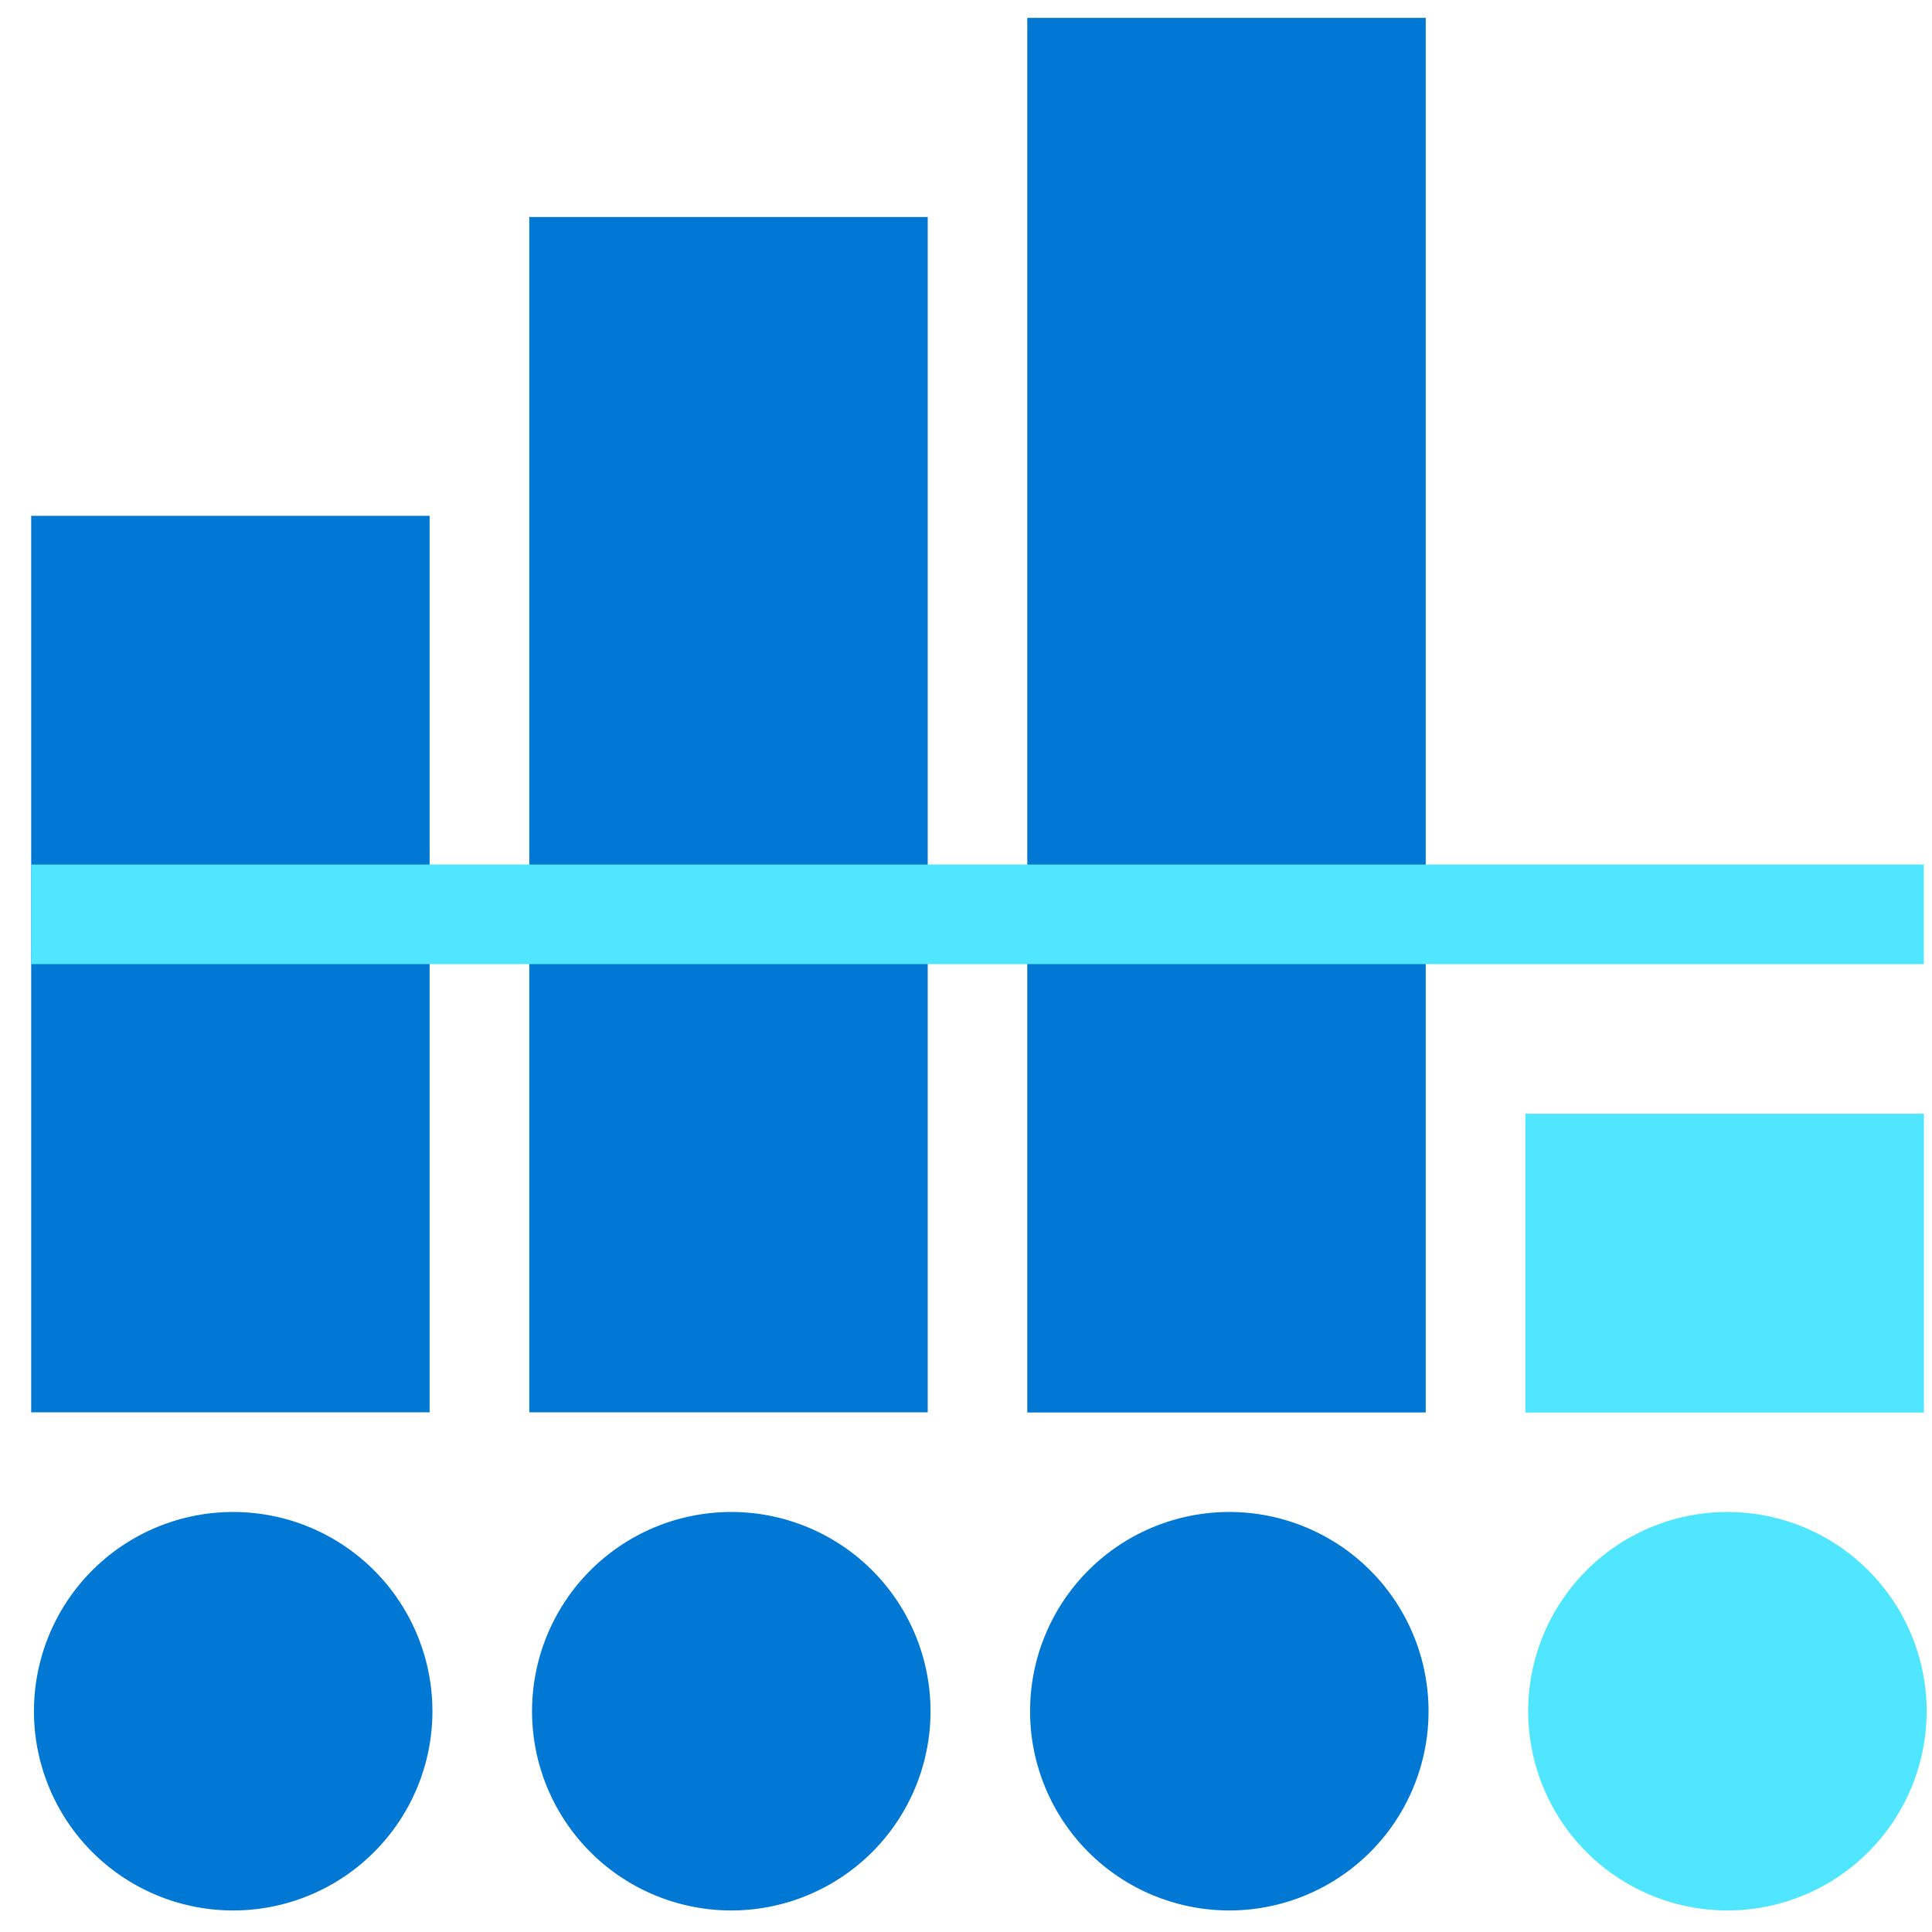 <svg xmlns="http://www.w3.org/2000/svg" viewBox="0 0 49 49"><path d="M5.843 48.453a5.053 5.053 0 100-10.105 5.053 5.053 0 000 10.105zM18.476 48.453a5.053 5.053 0 100-10.105 5.053 5.053 0 000 10.105zM31.107 48.453a5.053 5.053 0 100-10.105 5.053 5.053 0 000 10.105z" fill="#0078D4"/><path d="M43.74 48.453a5.053 5.053 0 100-10.105 5.053 5.053 0 000 10.105z" fill="#50E6FF"/><path d="M10.896 13.082H.791v22.737h10.105V13.082zM23.529 5.504H13.424V35.82h10.105V5.504zM36.16.453H26.054v35.37H36.16V.452z" fill="#0078D4"/><path d="M48.793 28.246H38.687v7.58h10.106v-7.58zM48.791 21.926h-48v2.526h48v-2.526z" fill="#50E6FF"/></svg>